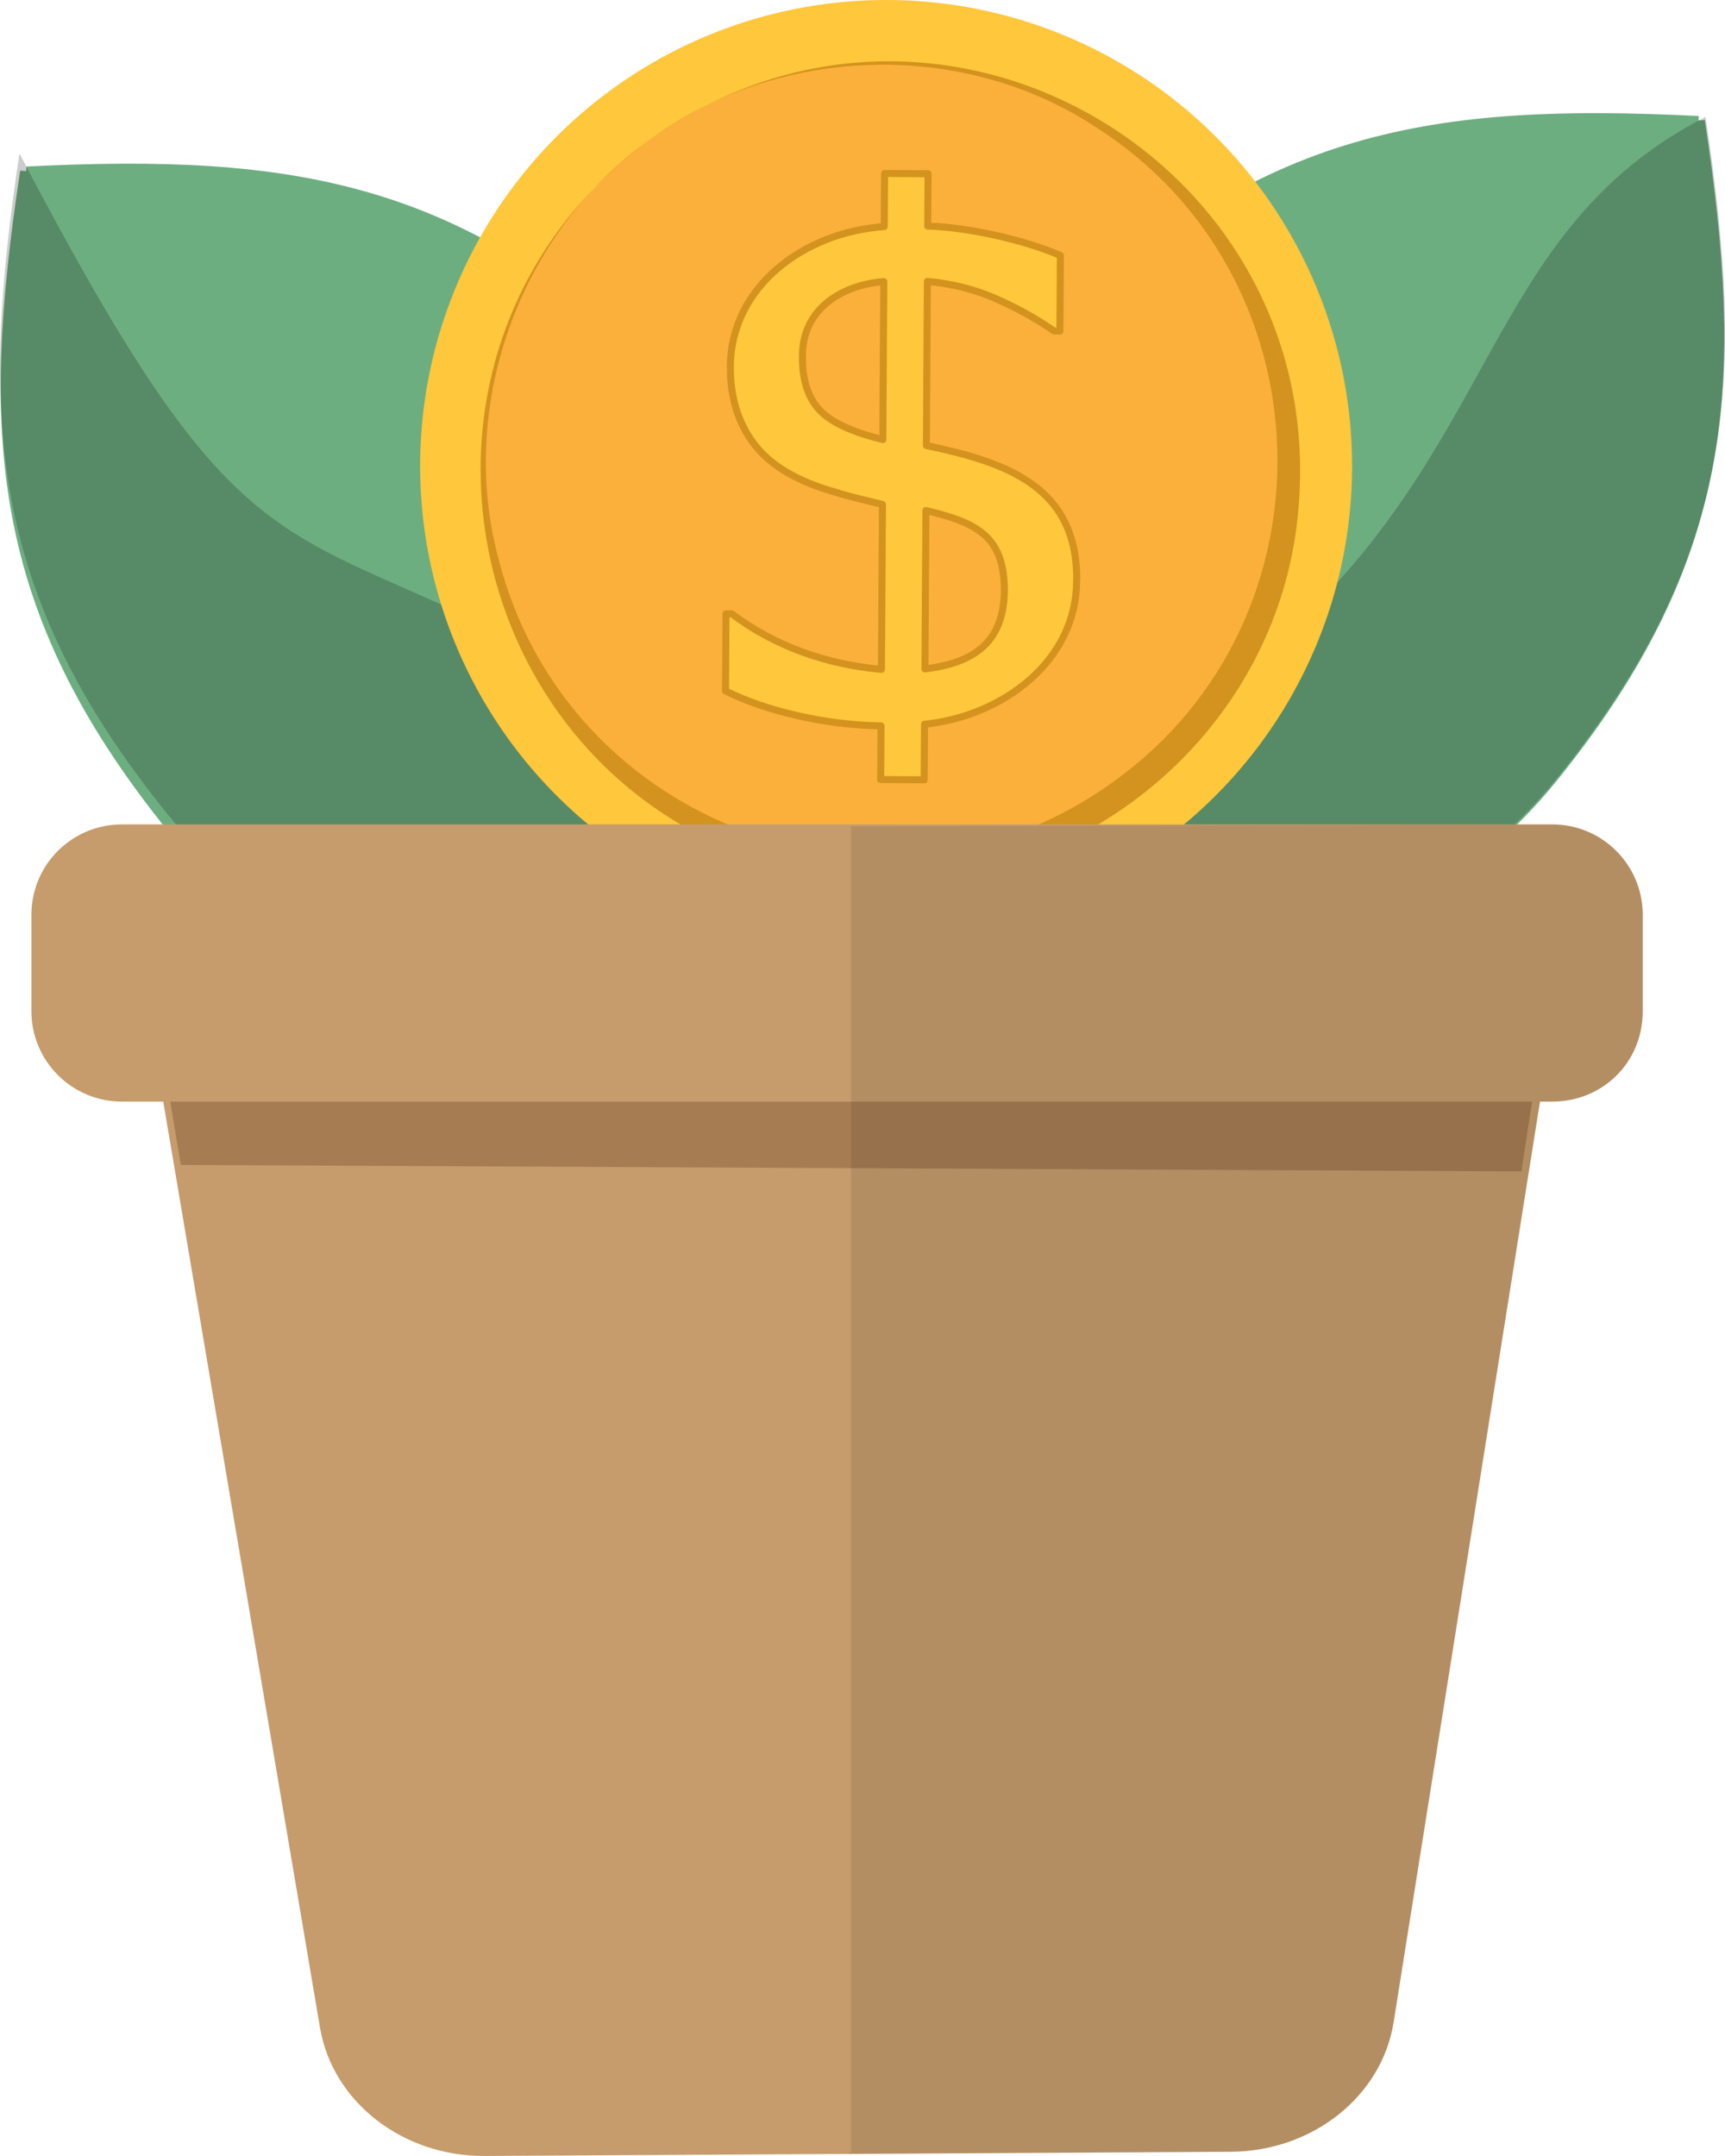 <?xml version="1.0" encoding="UTF-8"?>
<svg id="Ebene_2" xmlns="http://www.w3.org/2000/svg" viewBox="0 0 246.18 307.62">
  <defs>
    <style>
      .cls-1 {
        fill: none;
        stroke: #d3931e;
        stroke-linejoin: round;
      }

      .cls-2 {
        opacity: .09;
      }

      .cls-3 {
        fill: #ffc73b;
      }

      .cls-4 {
        fill: #c69c6d;
      }

      .cls-5 {
        fill: #d3931e;
      }

      .cls-6 {
        fill: #6dae81;
      }

      .cls-7 {
        opacity: .2;
      }

      .cls-8 {
        fill: #a67c52;
      }

      .cls-9 {
        fill: #fbb03b;
      }
    </style>
  </defs>
  <g id="Ebene_1-2" data-name="Ebene_1">
    <path class="cls-6" d="M184.42,80.54c-28.98,28.76-37.05,73.35-74.86,71.48-1.59-37.81,12.12-76.14,41.1-104.9,28.98-28.76,53.95-32.44,91.75-30.57,1.59,37.81-29.02,35.24-58,64Z"/>
    <path class="cls-6" d="M176.42,84.54c-25.7,31.72-72.66,29.58-67,67,37.78-2.22,86.98-8.33,112.68-40.05,25.7-31.72,26.86-56.94,21.2-94.36-37.78,2.22-41.17,35.69-66.88,67.42Z"/>
    <g class="cls-7">
      <path d="M177.42,95.54c-32.14,25.19-73.56,18.13-67.89,55.55,37.78-2.22,86.98-8.33,112.68-40.05,25.7-31.72,26.86-56.94,21.2-94.36-32.98,16.87-28.98,49.87-65.98,78.87Z"/>
    </g>
    <g>
      <path class="cls-6" d="M61.76,87.76c28.98,28.76,37.05,73.35,74.86,71.48,1.59-37.81-12.12-76.14-41.1-104.9C66.54,25.57,41.56,21.89,3.76,23.76c-1.59,37.81,29.02,35.24,58,64Z"/>
      <path class="cls-6" d="M69.76,91.76c25.7,31.72,72.66,29.58,67,67-37.78-2.22-86.98-8.33-112.68-40.05C-1.63,86.99-2.78,61.77,2.88,24.35c37.78,2.22,41.17,35.69,66.88,67.42Z"/>
      <g class="cls-7">
        <path d="M69.66,89.31c36.91,17.45,72.66,29.58,67,67-37.78-2.22-86.98-8.33-112.68-40.05C-1.73,84.54-2.88,59.32,2.78,21.9c29.64,56.65,35.64,52.65,66.88,67.42Z"/>
      </g>
    </g>
    <g>
      <circle class="cls-3" cx="126.46" cy="66.5" r="66.5"/>
      <g>
        <circle class="cls-9" cx="126.46" cy="66.5" r="57.5"/>
        <path class="cls-5" d="M92.73,19.93c42.17-30.07,99.32,4.53,92.21,55.91-4.51,32.15-35.87,54.88-67.82,49.14-51.05-9.24-66.11-74.36-24.39-105.05h0ZM92.73,19.93c-18.52,13.13-27.5,37.86-21.59,59.77,9.72,38.49,55.89,55.1,87.88,31.75,32.17-23.13,30.79-72.16-2.77-93.4-18.98-12.44-45.27-11.61-63.52,1.89h0Z"/>
      </g>
      <g>
        <path class="cls-3" d="M153.64,82.83c-.03,5.34-2.1,9.91-6.21,13.71-4.11,3.81-9.27,6.07-15.48,6.79l-.05,7.93-6.21-.04.05-7.66c-3.92-.06-7.87-.54-11.84-1.44-3.97-.9-7.42-2.08-10.35-3.55l.07-11h.82c2.85,2.17,6.08,3.93,9.66,5.29,3.59,1.37,7.48,2.24,11.69,2.63l.15-23.53c-.91-.22-2.01-.49-3.32-.81s-2.41-.62-3.32-.92c-5.44-1.52-9.32-3.8-11.64-6.83-2.32-3.03-3.47-6.74-3.44-11.13.03-5.16,2.07-9.63,6.13-13.42,4.05-3.79,9.33-5.97,15.84-6.55l.05-7.58,6.21.04-.05,7.47c3.3.13,6.72.61,10.26,1.45,3.54.84,6.42,1.75,8.67,2.75l-.07,10.78h-.82c-2.53-1.76-5.31-3.31-8.33-4.63s-6.28-2.14-9.76-2.46l-.14,23.42c1.2.26,2.31.53,3.35.81,1.03.28,1.93.51,2.69.7,4.93,1.19,8.74,3.23,11.43,6.12,2.69,2.89,4.02,6.76,3.99,11.63ZM125.99,62.72l.14-22.55c-3.27.27-6.02,1.32-8.24,3.13-2.23,1.82-3.35,4.36-3.37,7.63s.77,5.73,2.38,7.5,4.64,3.2,9.1,4.28ZM143.34,84.18c.02-3.41-.83-5.94-2.57-7.59-1.73-1.64-4.61-2.9-8.64-3.76l-.14,22.6c3.71-.41,6.52-1.51,8.44-3.3,1.92-1.78,2.89-4.44,2.91-7.96Z"/>
        <g>
          <path class="cls-1" d="M153.64,82.83c.03,11.46-10.52,19.38-21.7,20.51,0,0-.05,7.93-.05,7.93l-6.21-.04.05-7.66c-3.92-.06-7.87-.54-11.84-1.44-3.97-.9-7.42-2.08-10.35-3.55l.07-11h.82c6.1,4.6,13.45,7.22,21.36,7.93,0,0,.15-23.53.15-23.53-1.73-.44-4.94-1.16-6.63-1.73-5.44-1.52-9.32-3.8-11.64-6.83-2.32-3.03-3.47-6.74-3.44-11.13.08-11.4,10.51-19.17,21.96-19.96,0,0,.05-7.58.05-7.58,0,0,6.21.04,6.21.04,0,0-.05,7.47-.05,7.47,5.75.14,14,2.03,18.93,4.2,0,0-.07,10.78-.07,10.78h-.82c-2.53-1.76-5.31-3.31-8.33-4.63-3.02-1.33-6.28-2.14-9.76-2.46l-.14,23.42c11.43,2.39,21.58,5.87,21.45,19.25h0Z"/>
          <path class="cls-1" d="M125.99,62.72l.14-22.55c-6.2.52-11.7,4.05-11.61,10.77-.02,3.23.77,5.73,2.38,7.5,1.6,1.77,4.64,3.2,9.1,4.28h0Z"/>
          <path class="cls-1" d="M143.34,84.18c-.05-7.63-3.85-9.59-11.2-11.34,0,0-.14,22.6-.14,22.6,7.1-.85,11.3-3.89,11.34-11.26h0Z"/>
        </g>
      </g>
    </g>
    <path class="cls-4" d="M220.44,153.01l-.66,4.17-.54,3.38-20.35,127.97c-1.68,10.57-11.55,18.42-23.22,18.49l-54.67.31-7.54.04-44.29.25c-11.71.07-21.7-7.71-23.5-18.29l-21.8-128.77-.57-3.38-.94-5.55c-.85-5.03,3.41-9.58,8.98-9.58h178.74c6.38,0,11.28,5.18,10.36,10.96Z"/>
    <polygon class="cls-8" points="217.12 167.14 25.8 166.22 23.96 155.18 218.96 155.18 217.12 167.14"/>
    <path class="cls-4" d="M234.44,130.53v13.74c0,7.39-5.78,12.91-12.91,12.91H17.39c-7.13,0-12.91-5.78-12.91-12.91v-13.74c0-7.13,5.78-12.9,12.91-12.9h204.14c7.13,0,12.91,5.77,12.91,12.9Z"/>
    <path class="cls-2" d="M234.44,130.53v13.74c0,7.39-5.78,12.91-12.91,12.91h-1.75l-.54,3.38-20.35,127.97c-1.68,10.57-11.55,18.42-23.22,18.49l-54.67.31.46-.42V117.91l100.07-.28c7.13,0,12.91,5.77,12.91,12.9Z"/>
  </g>
</svg>